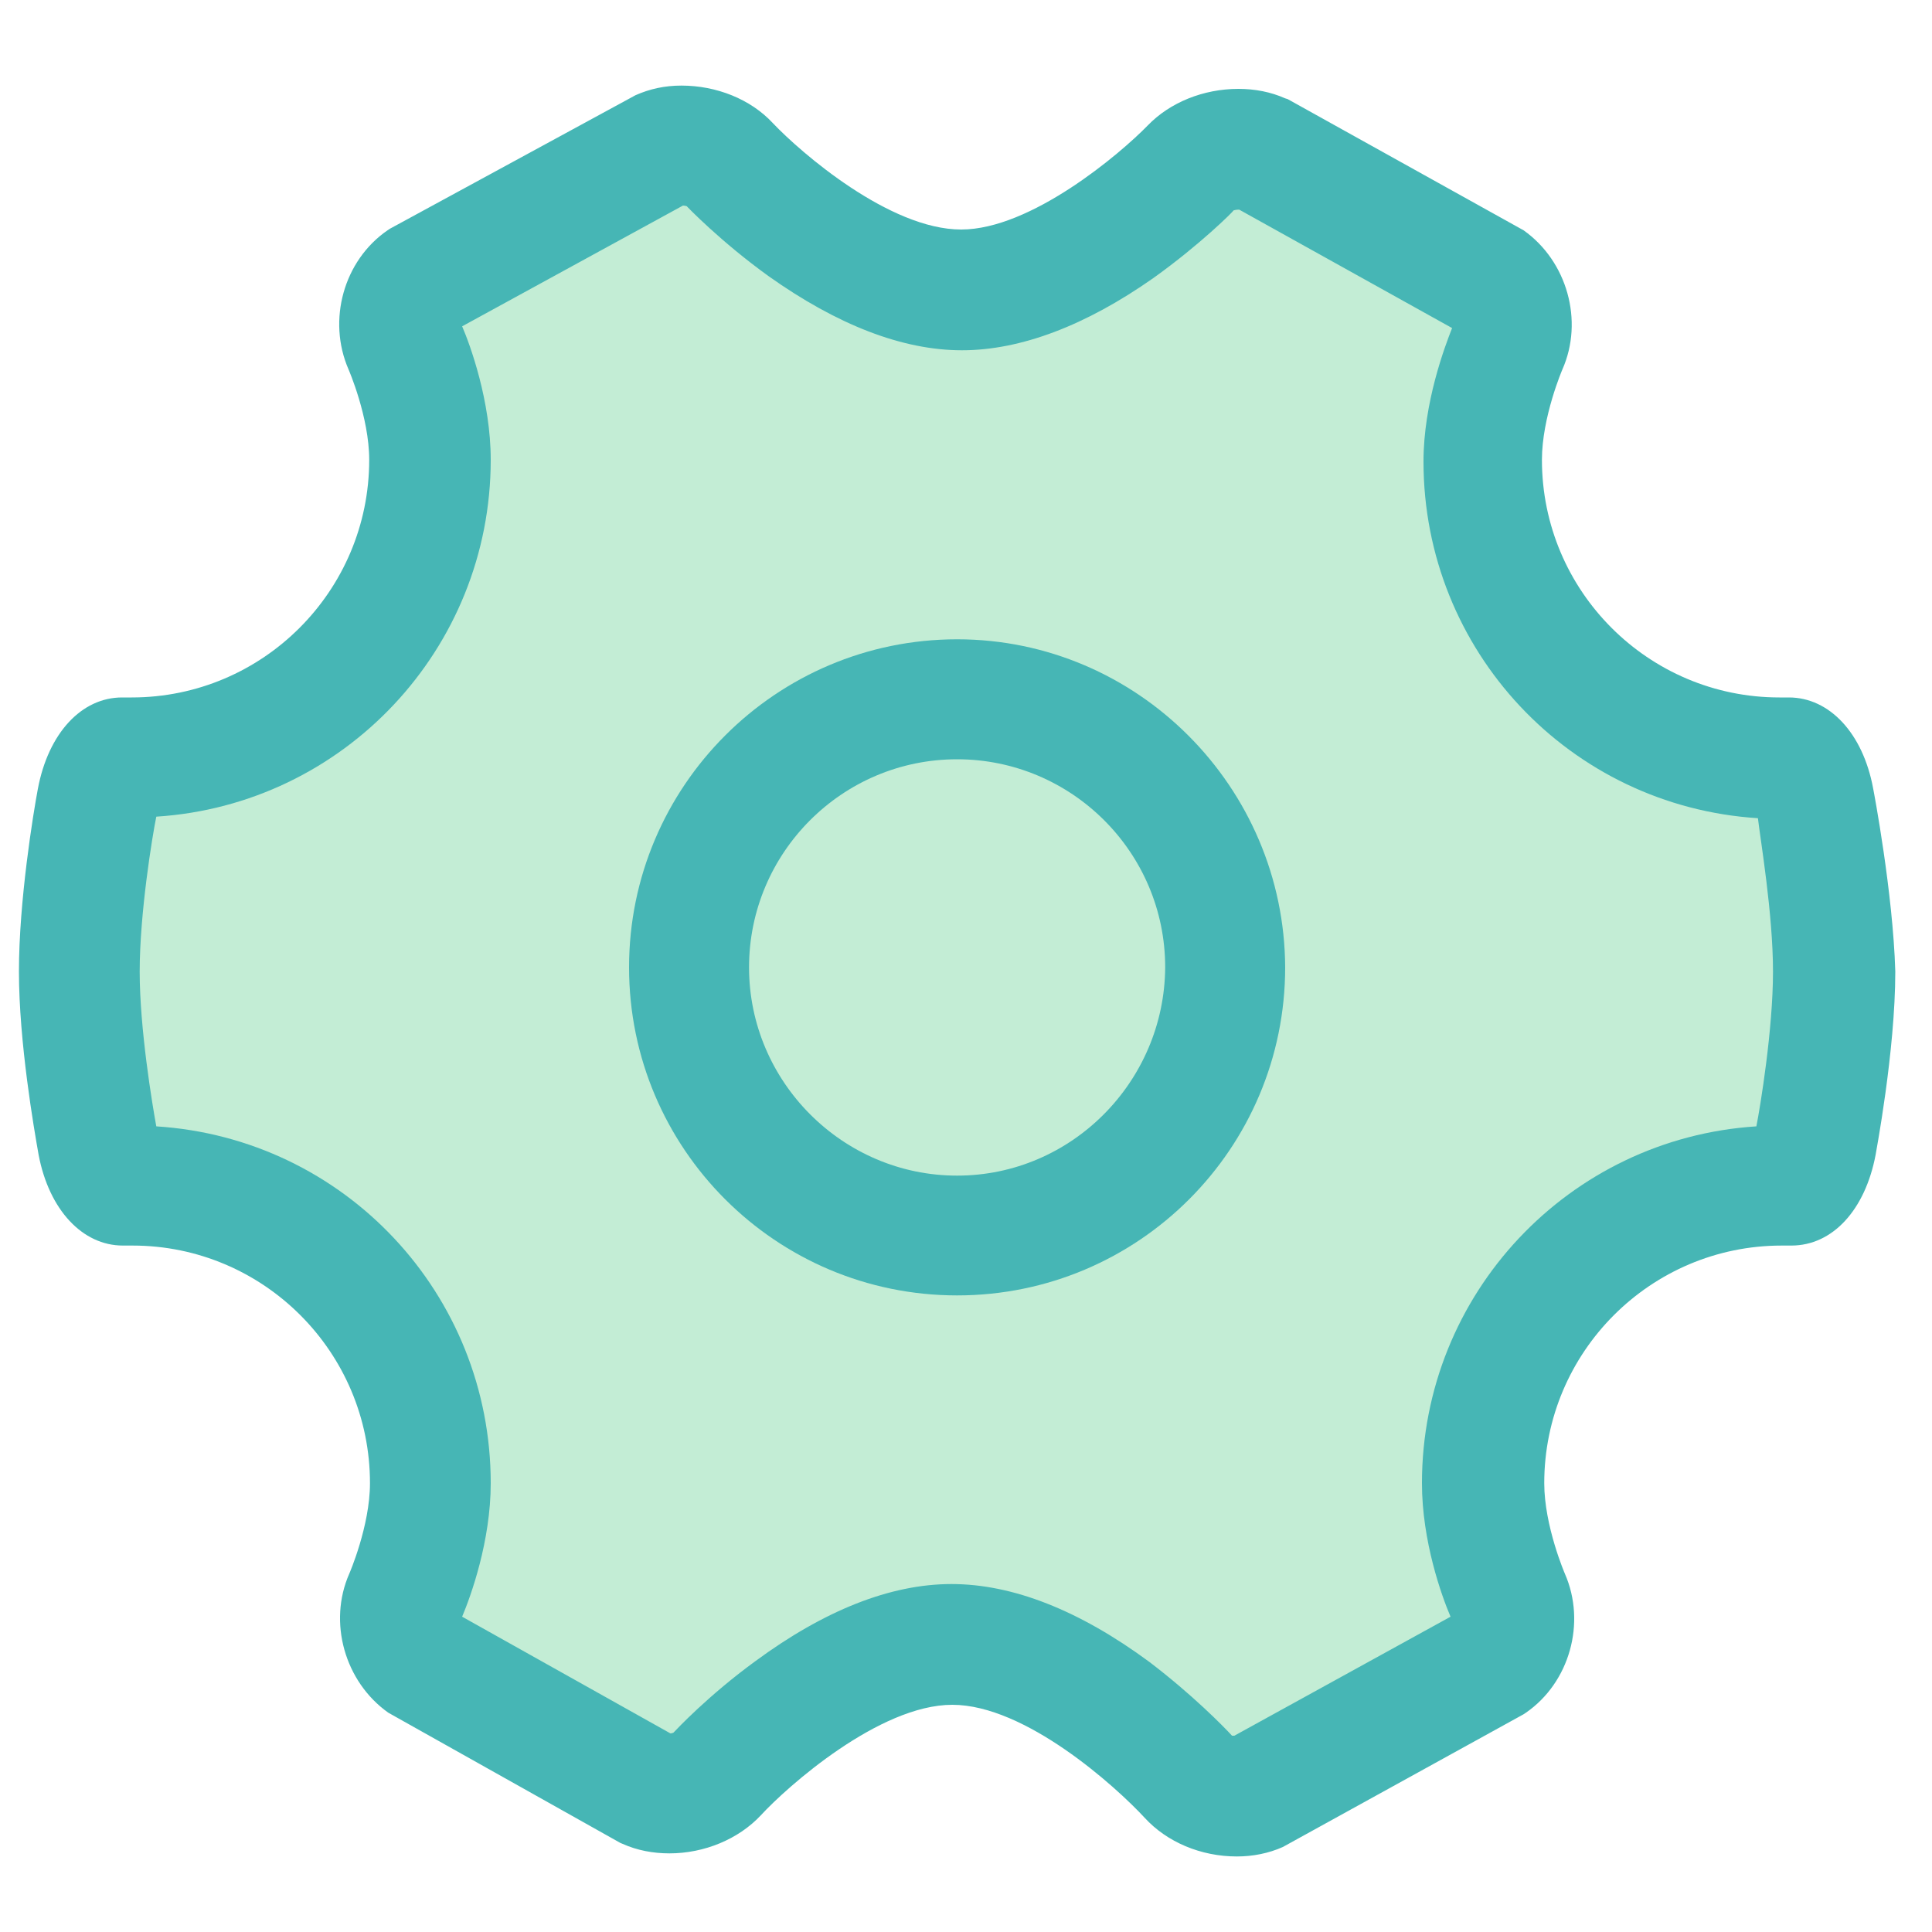 <?xml version="1.0" encoding="UTF-8"?>
<!DOCTYPE svg PUBLIC "-//W3C//DTD SVG 1.1//EN" "http://www.w3.org/Graphics/SVG/1.1/DTD/svg11.dtd">
<!-- Creator: CorelDRAW -->
<svg xmlns="http://www.w3.org/2000/svg" xml:space="preserve" width="100px" height="100px" version="1.1" style="shape-rendering:geometricPrecision; text-rendering:geometricPrecision; image-rendering:optimizeQuality; fill-rule:evenodd; clip-rule:evenodd"
viewBox="0 0 100 100"
 xmlns:xlink="http://www.w3.org/1999/xlink"
 xmlns:xodm="http://www.corel.com/coreldraw/odm/2003">
 <defs>
  <style type="text/css">
   <![CDATA[
    .fil1 {fill:#46B6B5;fill-rule:nonzero}
    .fil0 {fill:#C3EDD5;fill-rule:nonzero}
   ]]>
  </style>
 </defs>
 <g id="Layer_x0020_1">
  <g id="_1879803595312">
   <path class="fil0" d="M92.54 50.11c0,3.06 -0.67,7.11 -0.88,8.16 -9.87,0.63 -17.61,8.83 -17.61,18.78 0,3.05 1.05,5.94 1.51,7.03l-11.38 6.27c-0.04,0 -0.13,0 -0.13,0 0,0 0,0 0,0 -0.46,-0.5 -2.09,-2.17 -4.35,-3.89 -3.68,-2.72 -7.19,-4.1 -10.41,-4.1 -3.22,0 -6.69,1.38 -10.33,4.06 -2.47,1.8 -4.14,3.6 -4.31,3.76 0,0 -0.08,0.05 -0.17,0.05l-10.96 -6.15c0.46,-1.09 1.51,-3.98 1.51,-7.03 0,-9.95 -7.7,-18.15 -17.61,-18.78 -0.21,-1.17 -0.88,-5.14 -0.88,-8.16 0,-3.05 0.67,-7.11 0.88,-8.15 9.87,-0.63 17.61,-8.83 17.61,-18.78 0,-3.1 -1.09,-6.07 -1.51,-7.03l11.63 -6.36c0.13,0 0.25,0.04 0.21,0.04 0,0 1.76,1.84 4.31,3.68 3.6,2.56 7.03,3.89 10.16,3.89 3.1,0 6.53,-1.29 10.08,-3.8 2.47,-1.76 4.23,-3.51 4.23,-3.56 0,0 0.12,-0.04 0.29,-0.04l11.21 6.23c-0.38,0.97 -1.5,3.94 -1.5,7.03 0,9.96 7.69,18.15 17.6,18.78 0.13,1.09 0.8,5.02 0.8,8.07z"/>
   <path class="fil1" d="M96.95 40.79c-0.53,-2.84 -2.26,-4.69 -4.36,-4.69l-0.49 0c-6.78,0 -12.29,-5.51 -12.29,-12.3 0,-2.22 1.06,-4.68 1.06,-4.68 1.11,-2.51 0.25,-5.6 -2.01,-7.2l-12.21 -6.79 -0.13 -0.04c-0.74,-0.33 -1.56,-0.49 -2.42,-0.49 -1.81,0 -3.54,0.7 -4.69,1.89 -1.44,1.48 -6.05,5.39 -9.66,5.39 -3.71,0 -8.31,-3.99 -9.75,-5.51 -1.15,-1.24 -2.92,-1.94 -4.73,-1.94 -0.86,0 -1.64,0.17 -2.38,0.5l-12.71 6.91 -0.12 0.08c-2.27,1.56 -3.13,4.65 -2.02,7.2 0,0 1.07,2.46 1.07,4.68 0,6.79 -5.51,12.3 -12.29,12.3l-0.5 0c-2.1,0 -3.82,1.85 -4.36,4.73 -0.24,1.27 -0.98,5.8 -0.98,9.45 0,3.66 0.78,8.15 1.02,9.5 0.54,2.84 2.27,4.69 4.36,4.69l0.5 0c6.78,0 12.29,5.51 12.29,12.3 0,2.22 -1.07,4.68 -1.07,4.68 -1.11,2.51 -0.24,5.6 2.02,7.2l12.01 6.74 0.12 0.05c0.74,0.33 1.56,0.49 2.42,0.49 1.81,0 3.58,-0.74 4.73,-1.97 1.36,-1.48 6.13,-5.72 9.91,-5.72 3.79,0 8.47,4.24 9.95,5.84 1.16,1.27 2.92,2.01 4.78,2.01 0.82,0 1.64,-0.16 2.38,-0.49l12.46 -6.87 0.12 -0.08c2.26,-1.56 3.13,-4.65 2.02,-7.19 0,0 -1.07,-2.47 -1.07,-4.69 0,-6.79 5.51,-12.3 12.29,-12.3l0.5 0c2.14,0 3.82,-1.85 4.36,-4.69 0,-0.04 1.02,-5.34 1.02,-9.5 -0.12,-4.07 -1.11,-9.29 -1.15,-9.49zm-5.18 9.5c0,3 -0.66,6.99 -0.86,8.01 -9.71,0.62 -17.31,8.68 -17.31,18.47 0,3 1.02,5.84 1.48,6.91l-11.19 6.16c-0.04,0 -0.12,0 -0.12,0 0,0 0,0 0,0 -0.45,-0.49 -2.06,-2.13 -4.28,-3.82 -3.62,-2.67 -7.07,-4.03 -10.24,-4.03 -3.16,0 -6.58,1.36 -10.15,3.99 -2.43,1.77 -4.08,3.53 -4.24,3.7 0,0 -0.08,0.04 -0.16,0.04l-10.78 -6.04c0.45,-1.07 1.48,-3.91 1.48,-6.91 0,-9.79 -7.56,-17.85 -17.31,-18.47 -0.21,-1.15 -0.86,-5.05 -0.86,-8.01 0,-3.01 0.65,-7 0.86,-8.02 9.7,-0.62 17.31,-8.68 17.31,-18.47 0,-3.04 -1.07,-5.96 -1.48,-6.91l11.43 -6.25c0.13,0 0.25,0.05 0.21,0.05 0,0 1.73,1.81 4.23,3.61 3.54,2.51 6.91,3.83 10,3.83 3.04,0 6.41,-1.28 9.91,-3.74 2.42,-1.73 4.15,-3.46 4.15,-3.5 0,0 0.12,-0.04 0.29,-0.04l11.02 6.13c-0.37,0.94 -1.48,3.86 -1.48,6.91 0,9.78 7.56,17.84 17.31,18.46 0.12,1.07 0.78,4.93 0.78,7.94z"/>
   <path class="fil1" d="M49.54 33.09c-9.37,0 -16.98,7.61 -16.98,16.98 0,9.38 7.61,16.98 16.98,16.98 9.38,0 16.98,-7.6 16.98,-16.98 -0.04,-9.33 -7.64,-16.98 -16.98,-16.98zm0 27.76c-5.92,0 -10.77,-4.86 -10.77,-10.78 0,-5.92 4.81,-10.77 10.77,-10.77 5.92,0 10.77,4.81 10.77,10.77 -0.04,5.92 -4.85,10.78 -10.77,10.78z"/>
  </g>
 </g>
</svg>

